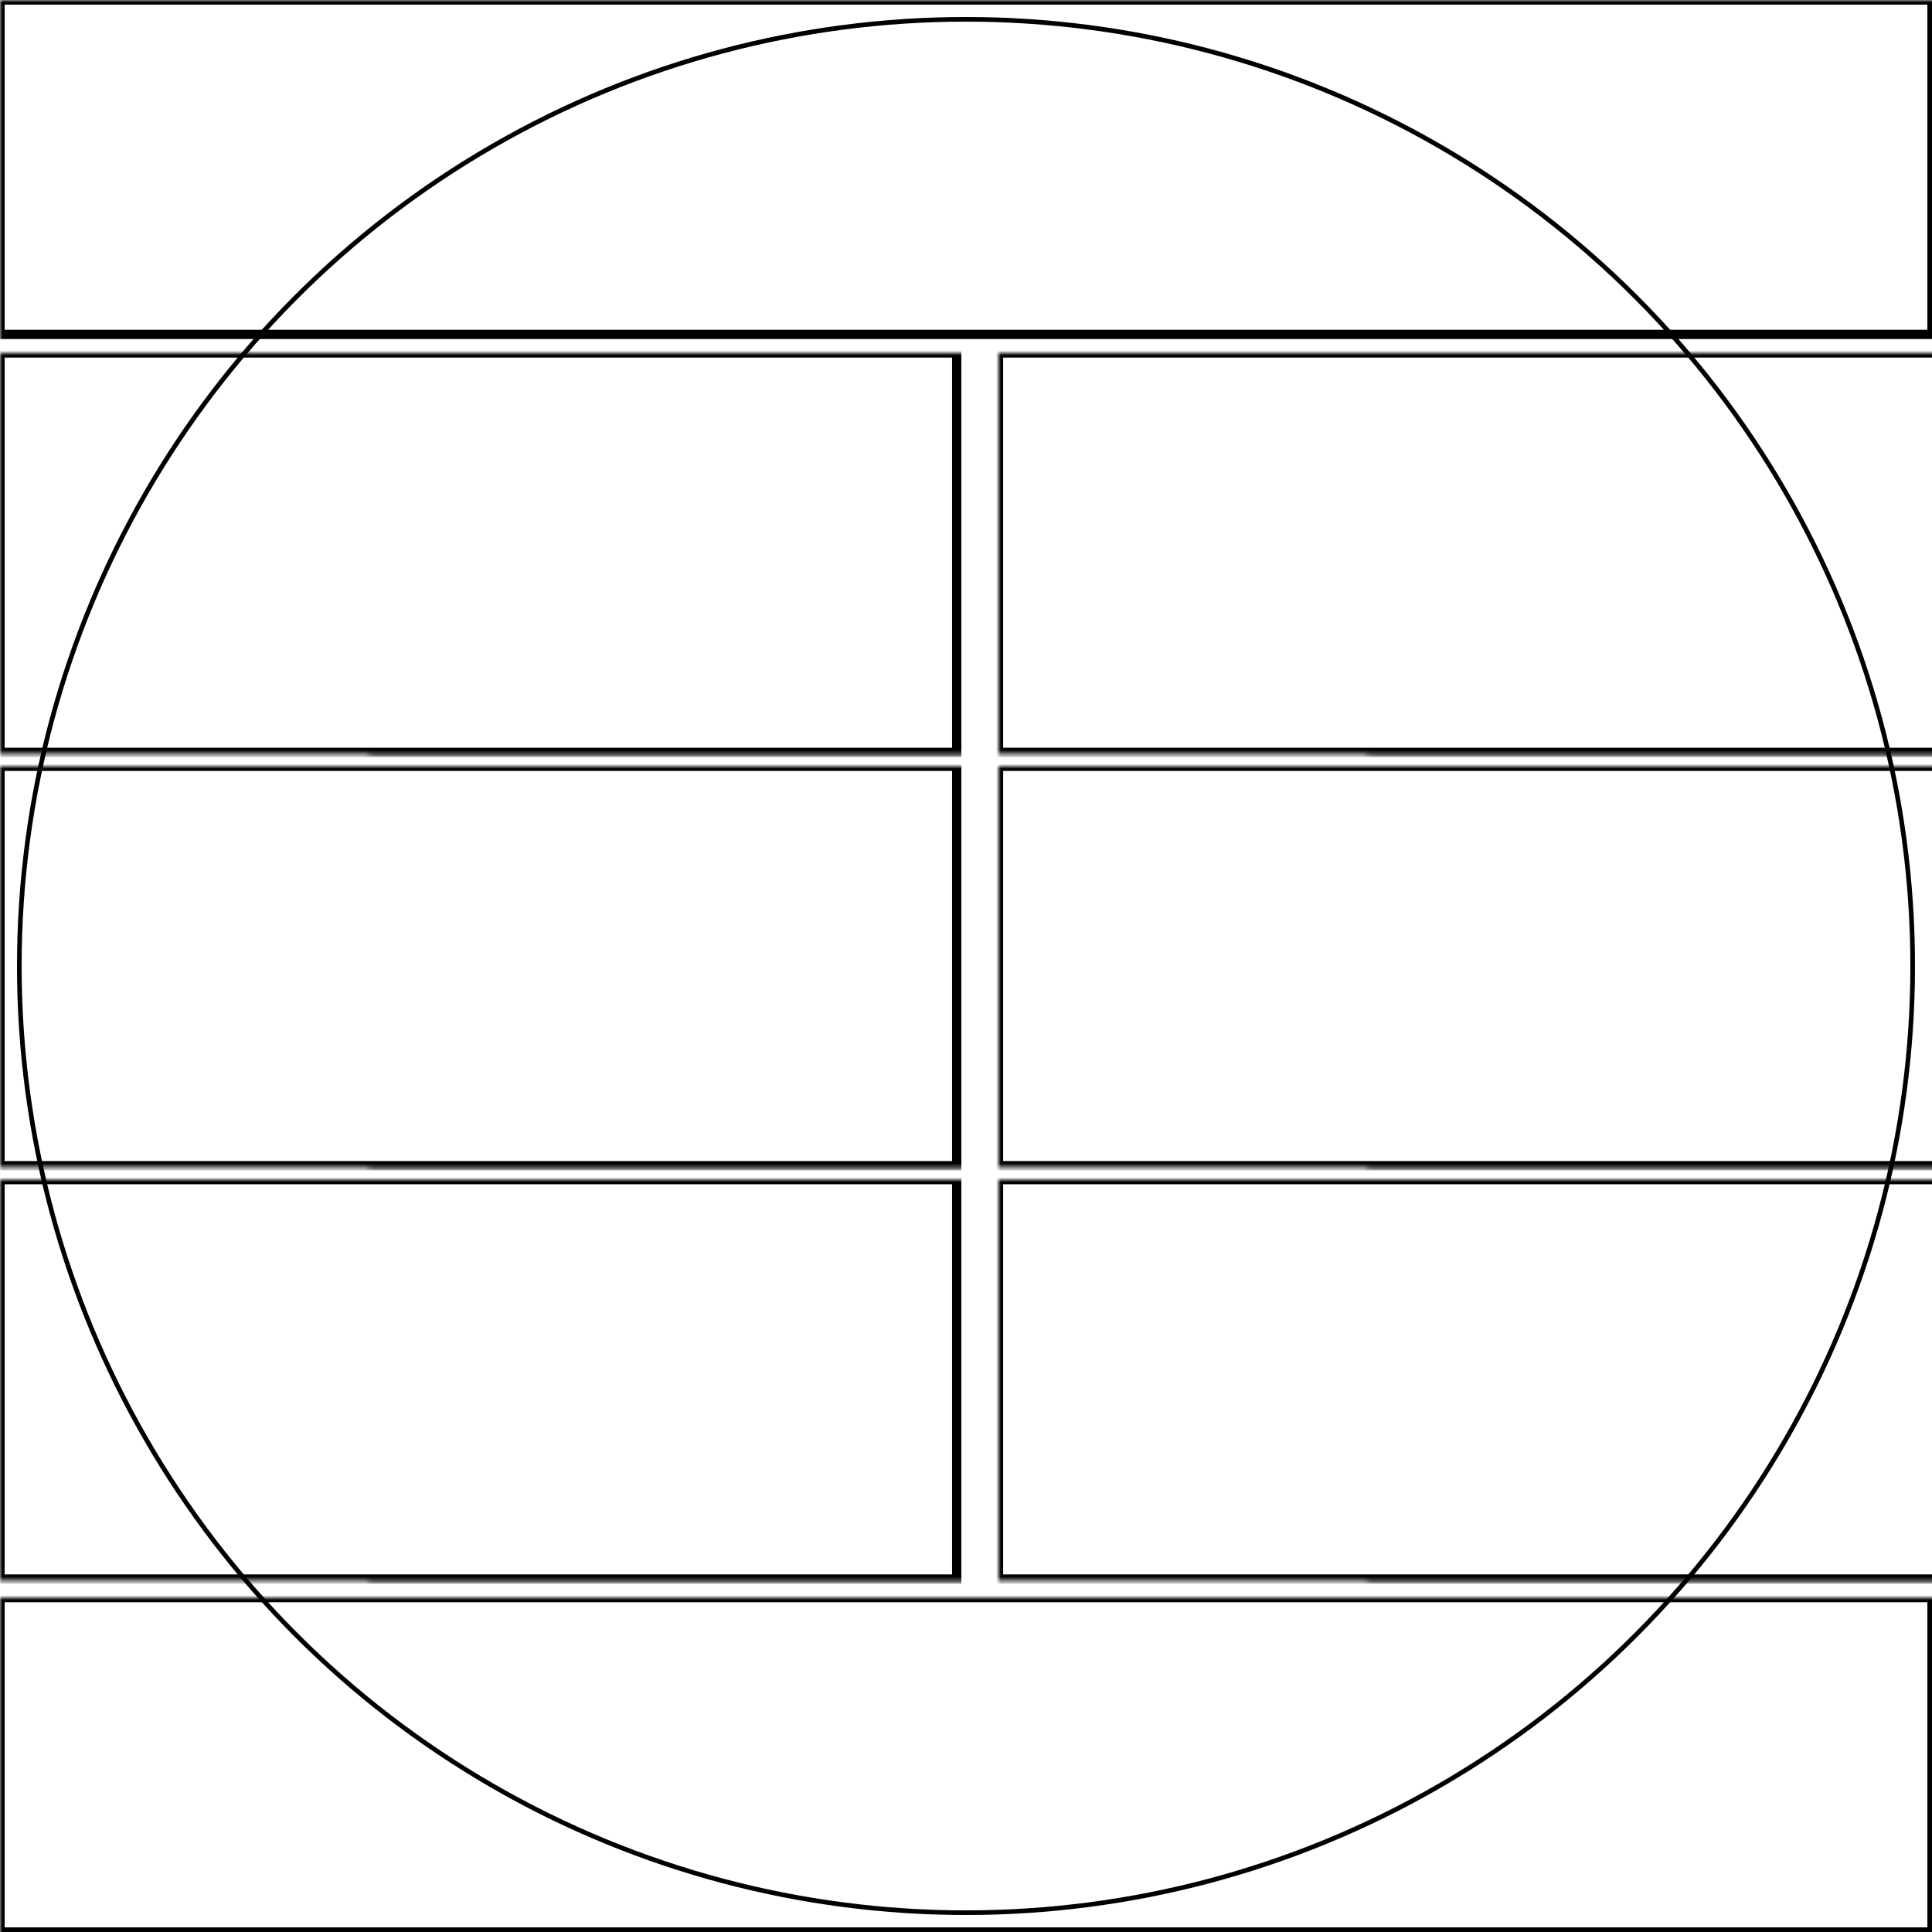 <svg width="416" height="416" xmlns="http://www.w3.org/2000/svg" xmlns:xlink="http://www.w3.org/1999/xlink">
  <defs>
    <mask id="fenix843mm-8fields-11-mask">
      <rect width="100%" height="100%" fill="black"/>
      <circle cx="50%" cy="50%" r="49%" style="fill:white"/>
    </mask>
  </defs>
  <rect x="0" y="0" width="416" height="72" mask="url(#fenix843mm-8fields-11-mask)" style="stroke-width:2;stroke:rgb(0,0,0);fill:none"/>
  <rect x="0" y="76" width="206" height="86" mask="url(#fenix843mm-8fields-11-mask)" style="stroke-width:2;stroke:rgb(0,0,0);fill:none"/>
  <rect x="215" y="76" width="206" height="86" mask="url(#fenix843mm-8fields-11-mask)" style="stroke-width:2;stroke:rgb(0,0,0);fill:none"/>
  <rect x="0" y="165" width="206" height="86" mask="url(#fenix843mm-8fields-11-mask)" style="stroke-width:2;stroke:rgb(0,0,0);fill:none"/>
  <rect x="215" y="165" width="206" height="86" mask="url(#fenix843mm-8fields-11-mask)" style="stroke-width:2;stroke:rgb(0,0,0);fill:none"/>
  <rect x="0" y="254" width="206" height="86" mask="url(#fenix843mm-8fields-11-mask)" style="stroke-width:2;stroke:rgb(0,0,0);fill:none"/>
  <rect x="215" y="254" width="206" height="86" mask="url(#fenix843mm-8fields-11-mask)" style="stroke-width:2;stroke:rgb(0,0,0);fill:none"/>
  <rect x="0" y="344" width="416" height="72" mask="url(#fenix843mm-8fields-11-mask)" style="stroke-width:2;stroke:rgb(0,0,0);fill:none"/>
      <circle cx="50%" cy="50%" r="49%" style="stroke-width:1;stroke:rgb(0,0,0);fill:none"/>
</svg>
